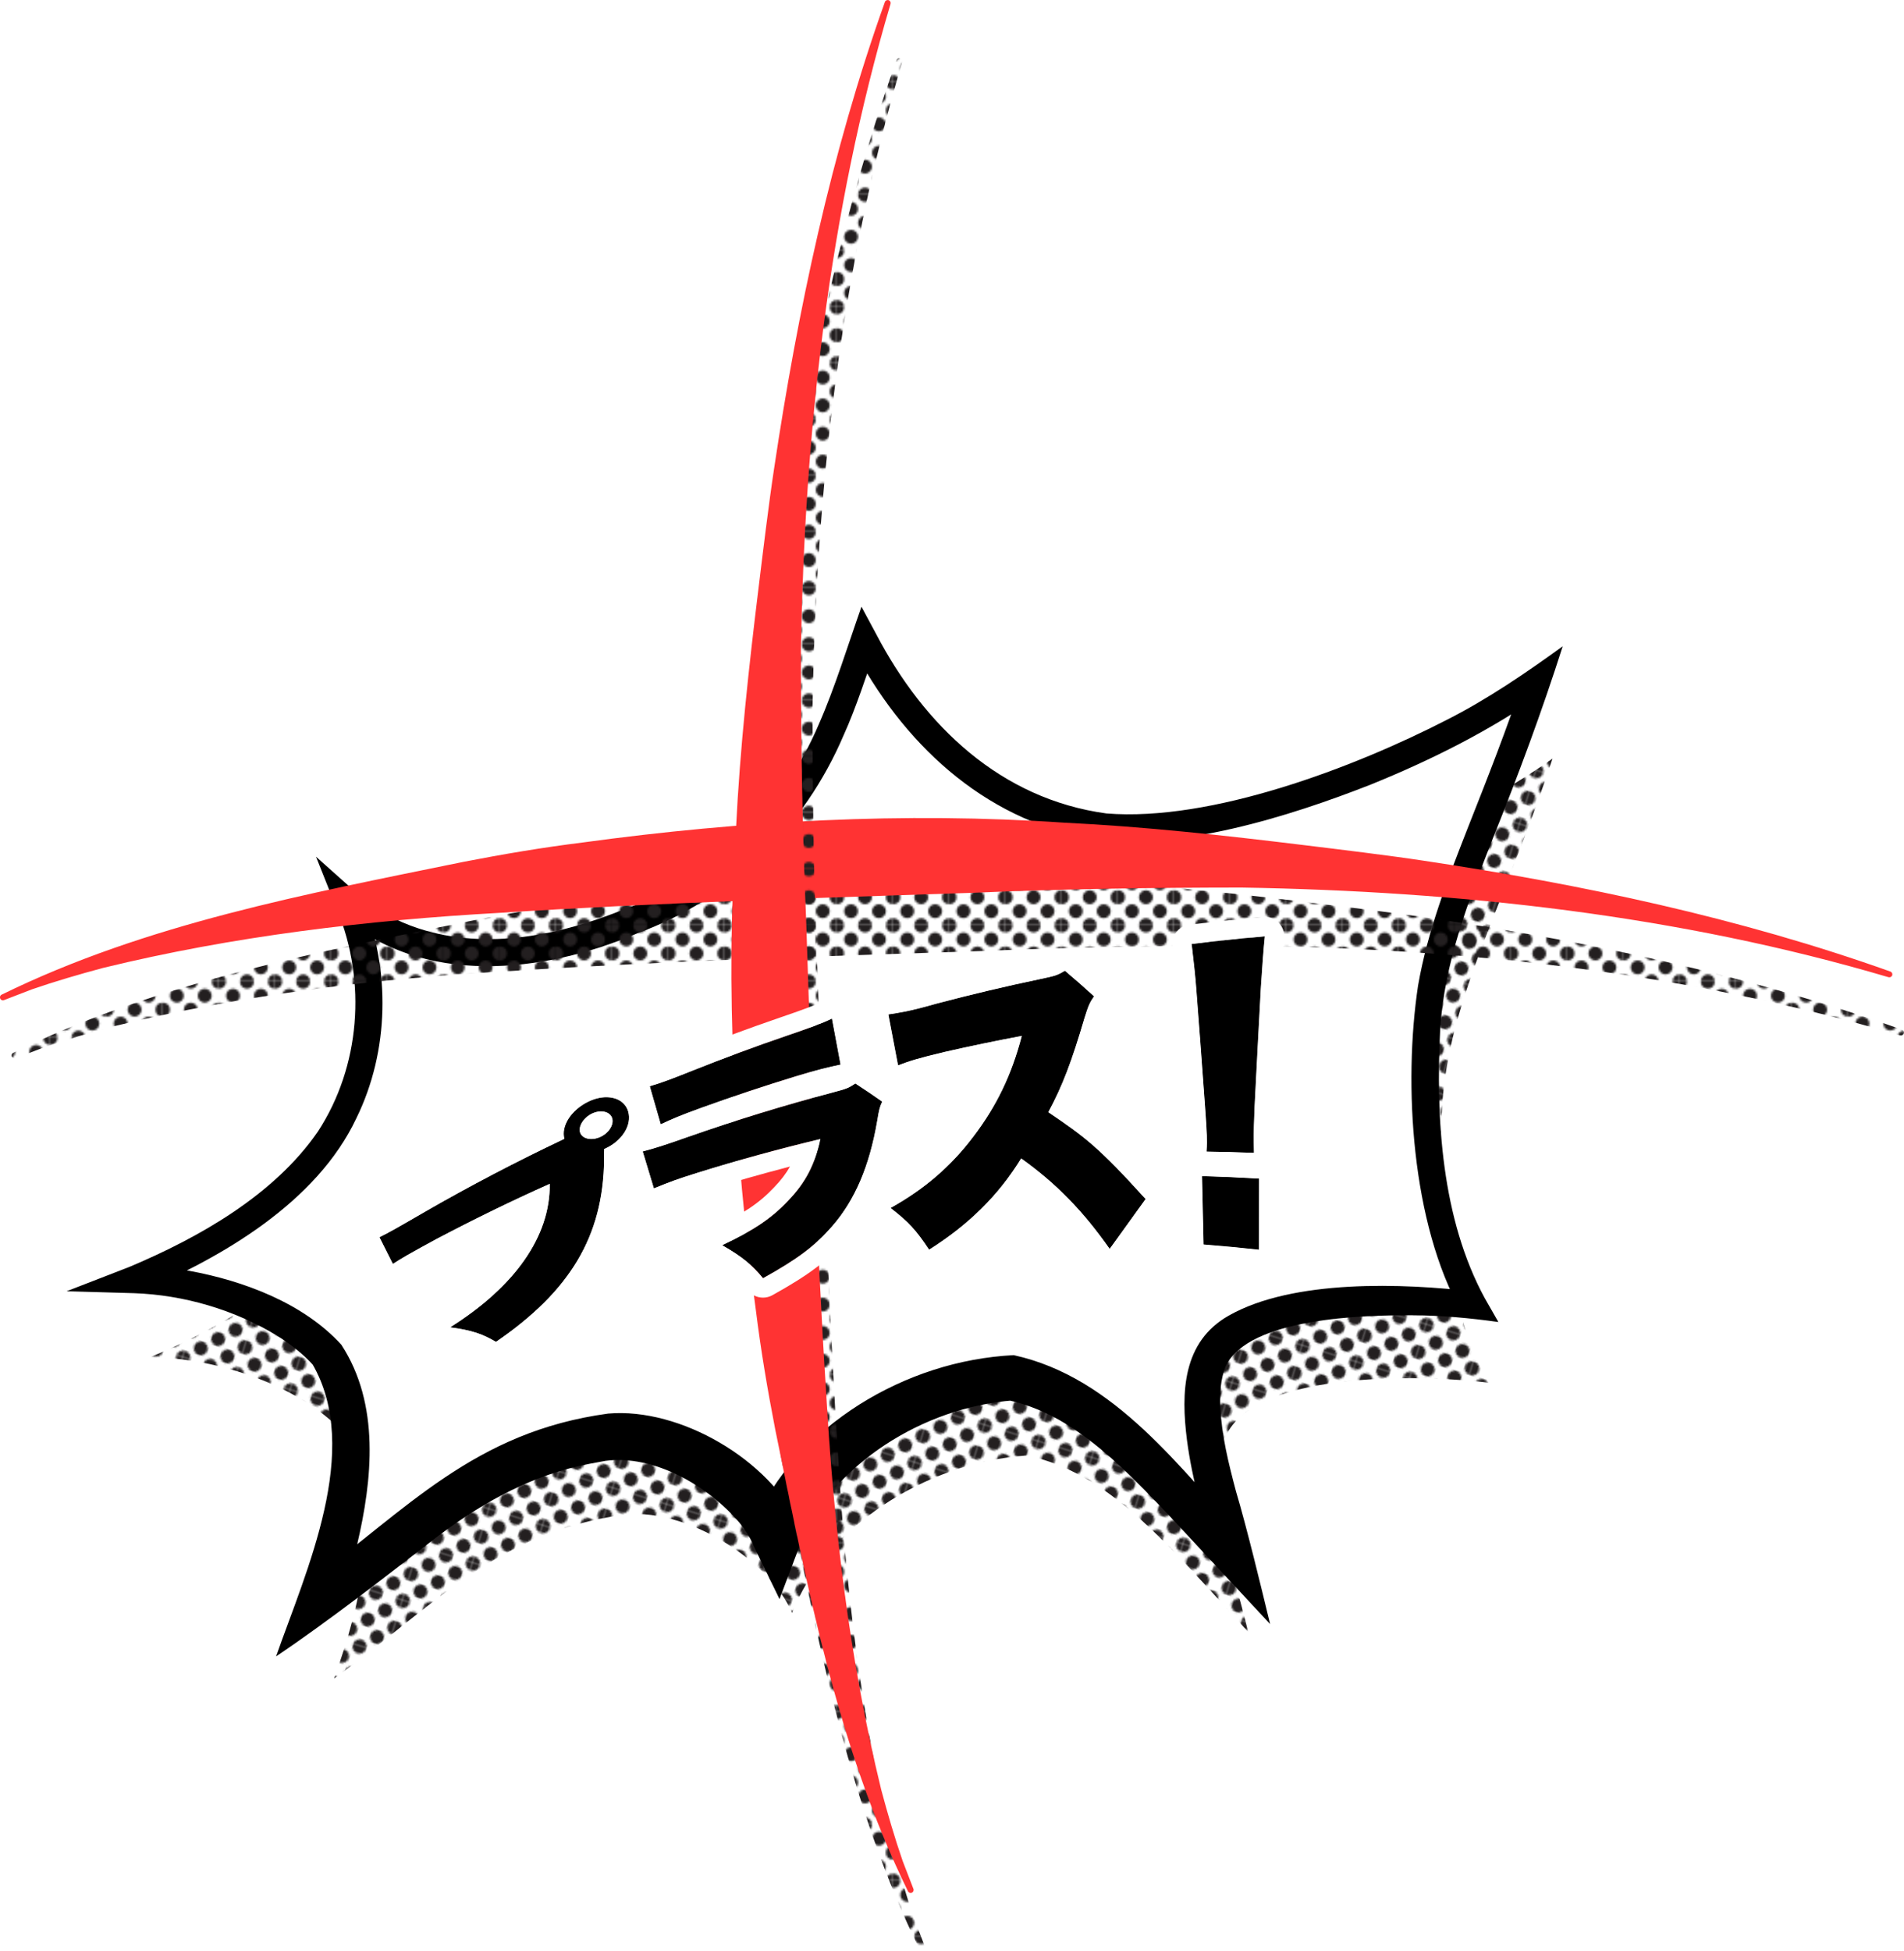 <?xml version="1.0" encoding="UTF-8"?><svg id="b" xmlns="http://www.w3.org/2000/svg" width="491.37" height="503.37" xmlns:xlink="http://www.w3.org/1999/xlink" viewBox="0 0 491.37 503.37"><defs><pattern id="d" x="0" y="0" width="28.8" height="28.8" patternTransform="translate(-8515.1 -3089.62) rotate(16.93) scale(.5)" patternUnits="userSpaceOnUse" viewBox="0 0 28.8 28.8"><rect x="0" width="28.8" height="28.8" fill="none" stroke-width="0"/><path d="m28.8,32.4c1.99,0,3.6-1.61,3.6-3.6s-1.61-3.6-3.6-3.6-3.6,1.61-3.6,3.6,1.61,3.6,3.6,3.6Z" fill="#231f20" stroke-width="0"/><path d="m14.4,32.4c1.99,0,3.6-1.61,3.6-3.6s-1.61-3.6-3.6-3.6-3.6,1.61-3.6,3.6,1.61,3.6,3.6,3.6Z" fill="#231f20" stroke-width="0"/><circle cx="28.8" cy="14.4" r="3.6" fill="#231f20" stroke-width="0"/><path d="m14.4,18c1.99,0,3.6-1.61,3.6-3.6s-1.61-3.6-3.6-3.6-3.6,1.61-3.6,3.6,1.61,3.6,3.6,3.6Z" fill="#231f20" stroke-width="0"/><path d="m7.2,25.2c1.99,0,3.6-1.61,3.6-3.6s-1.61-3.6-3.6-3.6-3.6,1.61-3.6,3.6,1.61,3.6,3.6,3.6Z" fill="#231f20" stroke-width="0"/><path d="m21.6,25.2c1.99,0,3.6-1.61,3.6-3.6s-1.61-3.6-3.6-3.6-3.6,1.61-3.6,3.6,1.61,3.6,3.6,3.6Z" fill="#231f20" stroke-width="0"/><path d="m7.2,10.8c1.99,0,3.6-1.61,3.6-3.6s-1.61-3.6-3.6-3.6-3.6,1.61-3.6,3.6,1.61,3.6,3.6,3.6Z" fill="#231f20" stroke-width="0"/><path d="m21.6,10.8c1.99,0,3.6-1.61,3.6-3.6s-1.61-3.6-3.6-3.6-3.6,1.61-3.6,3.6,1.61,3.6,3.6,3.6Z" fill="#231f20" stroke-width="0"/><path d="m0,32.4c1.99,0,3.6-1.61,3.6-3.6s-1.61-3.6-3.6-3.6-3.6,1.61-3.6,3.6,1.61,3.6,3.6,3.6Z" fill="#231f20" stroke-width="0"/><circle cy="14.4" r="3.6" fill="#231f20" stroke-width="0"/><path d="m28.8,3.6c1.99,0,3.6-1.61,3.6-3.6s-1.61-3.6-3.6-3.6-3.6,1.61-3.6,3.6,1.61,3.6,3.6,3.6Z" fill="#231f20" stroke-width="0"/><path d="m14.4,3.6c1.99,0,3.6-1.61,3.6-3.6s-1.61-3.6-3.6-3.6-3.6,1.61-3.6,3.6,1.61,3.6,3.6,3.6Z" fill="#231f20" stroke-width="0"/><path d="m0,3.6c1.99,0,3.6-1.61,3.6-3.6S1.99-3.6,0-3.6-3.6-1.99-3.6,0-1.99,3.6,0,3.6Z" fill="#231f20" stroke-width="0"/></pattern><pattern id="e" patternTransform="translate(-7222.46 -4009.71) scale(.5)" xlink:href="#d"/><pattern id="f" patternTransform="translate(-7222.46 -4009.71) scale(.5)" xlink:href="#d"/></defs><g id="c"><path d="m167.04,257.6c-41.11,17.06-64.39,3.47-72.75-4.06,7.15,17.92,7.19,38.86-3.95,58.17-11.64,19.72-38.42,32.86-49.57,37.58-.68.3-1.41.59-2.15.88,17.59.11,38.95,7.54,49.72,19.21,11.48,17.63,4.77,44.59-2.1,63.64,23.78-17.01,40.24-36.35,71.59-41.73,17.25-4.16,40.88,11.11,46.59,24.85,8.3-21.49,33.8-38.85,60.71-40.63,20.89,4.62,35,21.49,56.96,45.51-3.05-13.37-11.6-37.04-5.85-50.28,7.81-18.02,54.4-15.76,67.95-14-9.71-16.82-13.71-43.98-11.99-71.47,1.72-27.49,15.61-50.69,28.46-89.55-32.56,23.22-89.49,42.53-115.52,37-26.03-5.53-44.31-21.79-58.1-47.51-6.18,17.1-15.08,55.5-59.99,72.37Z" fill="url(#d)" stroke-width="0"/><path d="m163.04,237.6c-41.11,17.06-64.39,3.47-72.75-4.06,7.15,17.92,7.19,38.86-3.95,58.17-11.64,19.72-38.42,32.86-49.57,37.58-.68.3-1.41.59-2.15.88,17.59.11,38.95,7.54,49.72,19.21,11.48,17.63,4.77,44.59-2.1,63.64,23.78-17.01,40.24-36.35,71.59-41.73,17.25-4.16,40.88,11.11,46.59,24.85,8.3-21.49,33.8-38.85,60.71-40.63,20.89,4.62,35,21.49,56.96,45.51-3.05-13.37-11.6-37.04-5.85-50.28,7.81-18.02,54.4-15.76,67.95-14-9.71-16.82-13.71-43.98-11.99-71.47,1.72-27.49,15.61-50.69,28.46-89.55-32.56,23.22-89.49,42.53-115.52,37-26.03-5.53-44.31-21.79-58.1-47.51-6.18,17.1-15.08,55.5-59.99,72.37Z" fill="#fff" stroke-width="0"/><path d="m164.32,240.86c-24.05,10.23-55.24,13.77-76.38-4.71,0,0,5.59-3.9,5.59-3.9,7.29,17.86,6.98,38.85-1.57,56.27-10.22,21.69-34.72,35.98-56.1,44.93,0,0-1.24-6.77-1.24-6.77,4.8-.05,9.56.39,14.24,1.2,13.92,2.54,29.43,8.3,39.23,19.06,10.03,15.39,8.02,34.8,4.05,51.67-1.34,5.53-2.99,10.94-4.82,16.26,0,0-8.25-6.25-8.25-6.25,25.93-19.22,43.34-39.23,77.86-43.91,18.62-1.63,41.81,12.02,49.5,28.93,0,0-12.1.15-12.1.15,5.37-13.35,15.57-23.87,27.44-31.41,11.93-7.51,25.69-12.03,39.83-12.75,26.22,5.73,43.05,29.44,60.29,47.9,0,0-8.85,4.63-8.85,4.63-2.25-10-5.37-20.21-6.72-30.64-1.55-12.22-1.19-25.32,10.79-32.09,16.58-9.41,44.98-8.39,63.51-6.17,0,0-3.48,5.22-3.48,5.22-12.84-22.76-15.02-58.66-11.18-84.18,2.45-14.1,7.64-27.41,12.79-40.58,5.15-13.02,10.24-25.92,14.57-39.09,0,0,5.36,3.95,5.36,3.95-14,9.87-29.28,17.51-45.09,23.91-20.61,8.07-50.02,17.45-72.21,13.84-27.93-5.06-48.71-24.96-61.44-49.45,0,0,6.38-.46,6.38-.46-2.47,7.13-5.48,16.44-8.57,23.19-10.15,23.84-29.01,42.34-53.43,51.24h0Zm-2.57-6.51c22.73-8.25,40.17-25.37,49.6-47.58,4.03-9.11,7.64-20.81,10.97-30.24,0,0,3.79,7.05,3.79,7.05,12.38,23.67,32.16,42.58,59.42,46.29,27.06,2.18,64-11.86,87.99-24.22,10.37-5.26,20.4-12.11,29.77-18.91-5.31,16.68-11.54,33.45-18.02,49.54-6.32,16.19-12.53,32.1-13.59,49.24-1.18,23,.35,48.97,11.53,69.47,0,0,3.48,6.09,3.48,6.09-7.21-1.01-14.78-1.71-22.07-1.74-12.38-.07-42.41.58-48.33,13.2-1.3,3.32-1.5,6.8-1.36,10.47.34,7.37,2.12,14.52,4.05,21.77,2.75,9.22,6.49,24.65,8.8,34.23-6.58-7.07-19.57-21.03-26.11-28.06-8.16-8.57-16.61-17.41-26.54-23.55-4.81-2.97-9.91-5.08-15.26-6.22,0,0,1.64.12,1.64.12-11.7.91-23.23,5-33.06,11.45-9.52,6.26-17.94,15.12-21.96,25.72,0,0-5.32,14.1-5.32,14.1,0,0-6.78-13.95-6.78-13.95-.83-2.04-2.13-4-3.57-5.77-8-9.45-21.99-17.6-34.51-15.96-1.02.2-3.1.58-4.12.76-14.36,2.74-26.93,9.51-38.87,18.45-12.99,10.01-28.06,21.83-42.07,31.25,7.76-22.14,22.28-53.33,9.31-75.54,0,0,.46.6.46.6-2.65-2.97-5.96-5.58-9.55-7.82-10.98-6.69-24.05-10.5-36.88-10.95,0,0-17.4-.5-17.4-.5,0,0,16.16-6.26,16.16-6.26,18.03-7.59,37.43-18.57,48.71-34.97,10.93-16.75,12.56-38.64,4.98-57.1,0,0-5.49-13.78-5.49-13.78,0,0,11.08,9.88,11.08,9.88,4.33,3.86,9.7,6.76,15.37,8.62,17.68,5.79,36.94,1.73,53.75-5.21h0Z" stroke-width="0"/><path d="m3.41,271.63c37.37-18.33,78.74-26,119.25-34.28,10.19-1.98,20.44-3.71,30.74-4.99,41.14-5.61,82.79-7.92,124.24-5.11,20.66,1,41.45,3.29,61.95,5.8,8.63,1.05,22.23,2.7,30.8,4.01,40.91,6.12,81.57,14.73,120.46,28.6.4.14.61.58.47.98-.14.39-.56.59-.95.48-54.1-16-110.73-22.2-166.99-23.13-22.9.02-46.08.33-68.97,1.34-39.53,1.31-82.98,2.62-122.36,5.18-34.45,1.92-68.92,6.03-102.47,14.22-6.05,1.62-12.44,3.48-18.36,5.53,0,0-7.16,2.76-7.16,2.76-.4.17-.86-.02-1.02-.43-.14-.37.02-.78.36-.96h0Z" fill="url(#e)" stroke-width="0"/><path d="m.41,256.63c37.37-18.33,78.74-26,119.25-34.28,10.19-1.98,20.44-3.71,30.74-4.99,41.14-5.61,82.79-7.92,124.24-5.11,20.66,1,41.45,3.29,61.95,5.8,8.63,1.05,22.23,2.7,30.8,4.01,40.91,6.12,81.57,14.73,120.46,28.6.4.14.61.58.47.98-.14.39-.56.59-.95.48-54.1-16-110.73-22.2-166.99-23.13-22.9.02-46.08.33-68.97,1.34-39.53,1.31-82.98,2.62-122.36,5.18-34.45,1.92-68.92,6.03-102.47,14.22-6.05,1.62-12.44,3.48-18.36,5.53,0,0-7.16,2.76-7.16,2.76-.4.17-.86-.02-1.02-.43-.14-.37.02-.78.36-.96H.41Z" fill="#f33" stroke-width="0"/><path d="m237.33,502.96c-18.33-37.37-26-78.74-34.28-119.25-1.98-10.19-3.71-20.44-4.99-30.74-5.61-41.14-7.92-82.79-5.11-124.24,1-20.66,3.29-41.45,5.8-61.95,1.05-8.63,2.7-22.23,4.01-30.8,6.12-40.92,14.73-81.57,28.6-120.46.14-.4.58-.61.98-.47.39.14.59.56.48.95-16,54.1-22.2,110.73-23.13,166.99.02,22.9.33,46.08,1.34,68.97,1.31,39.53,2.62,82.98,5.18,122.36,1.92,34.45,6.03,68.92,14.22,102.47,1.62,6.05,3.48,12.44,5.53,18.36,0,0,2.76,7.16,2.76,7.16.17.4-.03.86-.43,1.02-.37.14-.78-.02-.96-.36h0Z" fill="url(#f)" stroke-width="0"/><path d="m234.33,487.96c-18.33-37.37-26-78.74-34.28-119.25-1.98-10.19-3.71-20.44-4.99-30.74-5.61-41.14-7.92-82.79-5.11-124.24,1-20.66,3.29-41.45,5.8-61.95,1.05-8.63,2.7-22.23,4.01-30.8,6.12-40.92,14.73-81.57,28.6-120.46.14-.4.58-.61.98-.47.39.14.59.56.48.95-16,54.1-22.2,110.73-23.13,166.99.02,22.9.33,46.08,1.34,68.97,1.31,39.53,2.62,82.98,5.18,122.36,1.92,34.45,6.03,68.92,14.22,102.47,1.62,6.05,3.48,12.44,5.53,18.36,0,0,2.76,7.16,2.76,7.16.17.4-.03.86-.43,1.02-.37.14-.78-.02-.96-.36h0Z" fill="#f33" stroke-width="0"/><path d="m155.91,296.7c0,.08,0,.16,0,.25,0,.25-.02.44-.04.63,0,.53.02,1.06.03,1.59-.25,19.88-8.86,33.98-27.9,47.03-3.53-2.07-6.18-3-11.81-3.76,16.53-10.38,25.87-23.36,25.69-37.02-9.91,4.43-19.67,9.19-29.29,14.27-7.29,3.93-8.88,4.92-11.2,6.39-1.15-2.29-2.3-4.58-3.46-6.87,2.71-1.35,4.65-2.46,11.69-6.54,11.76-6.77,23.79-13.05,36.04-18.85-.9-3.3,1.74-7.44,6.2-9.6,4.61-2.23,9.15-1.08,10.23,2.5,1.08,3.59-1.65,7.77-6.18,9.72,0,.08,0,.16,0,.25Zm-6.19-4.46c.54,1.58,2.87,2.12,5.12,1.15,2.24-.97,3.68-3.21,3.16-4.88-.54-1.72-2.89-2.3-5.15-1.24-2.26,1.06-3.68,3.34-3.13,4.97Z" stroke-width="0"/><path d="m165.88,297.08c3.37-.89,5.72-1.65,11.85-3.81,12.23-4.28,24.63-8.08,37.16-11.4,3.6-.95,4.11-1.14,5.86-2.33,2.32,1.5,4.63,3.06,6.92,4.67-.67,1.51-.77,1.84-1.3,5.03-1.99,11.61-5.74,20.4-11.59,27.09-4.52,5.21-9.06,8.55-17.85,13.44-2.76-3.37-5.39-5.57-10.54-8.51,8-3.78,12.65-6.85,17.03-11.49,4.46-4.66,6.85-9.19,8.32-15.92-10.63,2.54-21.18,5.43-31.62,8.68-5.71,1.79-6.92,2.27-11.36,4.06-.96-3.17-1.92-6.34-2.88-9.52Zm1.84-16.83c2.99-.88,5.75-1.92,11.05-4.04,7.94-3.17,15.95-6.14,24.04-8.91,6.01-2.05,9.29-3.23,11.89-4.51.74,3.96,1.48,7.92,2.22,11.88-2.91.59-6.49,1.46-11.68,3.05-8.11,2.48-16.16,5.17-24.14,8.05-5.83,2.12-7.42,2.82-10.58,4.29-.94-3.27-1.88-6.53-2.82-9.8Z" stroke-width="0"/><path d="m286.37,322.21c-6.83-9.74-13.85-16.94-22.84-23.34-5.95,9.67-13.64,17.15-23.76,23.55-3.32-5-5.18-7.08-9.94-10.76,8.74-4.87,15.5-10.67,21.37-18.41,6-7.92,9.84-15.82,12.5-25.99-6.68,1.25-13.33,2.63-19.94,4.14-6.55,1.56-8.96,2.29-12,3.46-.83-4.38-1.66-8.76-2.5-13.13,3.07-.46,5.18-.86,8.21-1.64.62-.16,2.09-.54,4.34-1.18,8.85-2.33,17.77-4.45,26.77-6.33,3.71-.8,4.18-.88,6.25-2.13,2.53,2.14,5.04,4.34,7.52,6.61-1.09,1.48-1.5,2.42-2.46,5.53-3.34,11.37-5.73,17.62-9.36,24.35,9.67,6.53,13.06,9.13,25.12,22.41-3.17,4.37-6.25,8.66-9.27,12.85Z" stroke-width="0"/><path d="m311.39,297.12c.11-1.87.09-2.72.06-4.22q-.04-1.78-.45-7.31c-.71-9.89-1.44-19.74-2.2-29.55-.25-3.81-.74-7.97-1.26-12.48,6.27-.77,12.56-1.43,18.87-1.97-.26,2.26-.77,9.1-1.02,13.19-.57,10.29-1.1,20.54-1.62,30.76-.15,4.06-.23,5.99-.23,7.44,0,.97,0,2.03.07,4.45-4.08-.16-8.15-.27-12.22-.33Zm-.78,23.98c-.13-5.88-.27-11.76-.4-17.65,4.91.14,9.82.36,14.73.65-.02,6.11-.03,12.22-.05,18.34-4.75-.52-9.51-.97-14.27-1.34Z" stroke-width="0"/><path d="m155.91,296.7c0,.08,0,.16,0,.25,0,.25-.02.44-.04.63,0,.53.02,1.06.03,1.59-.25,19.88-8.86,33.98-27.9,47.03-3.53-2.07-6.18-3-11.81-3.76,16.53-10.38,25.87-23.36,25.69-37.02-9.91,4.43-19.67,9.19-29.29,14.27-7.29,3.93-8.88,4.92-11.2,6.39-1.15-2.29-2.3-4.58-3.46-6.87,2.71-1.35,4.65-2.46,11.69-6.54,11.76-6.77,23.79-13.05,36.04-18.85-.9-3.3,1.74-7.44,6.2-9.6,4.61-2.23,9.15-1.08,10.23,2.5,1.08,3.59-1.65,7.77-6.18,9.72,0,.08,0,.16,0,.25Zm-6.19-4.46c.54,1.58,2.87,2.12,5.12,1.15,2.24-.97,3.68-3.21,3.16-4.88-.54-1.72-2.89-2.3-5.15-1.24-2.26,1.06-3.68,3.34-3.13,4.97Z" stroke-width="0"/><path d="m165.88,297.08c3.37-.89,5.72-1.65,11.85-3.81,12.23-4.28,24.63-8.08,37.16-11.4,3.6-.95,4.11-1.14,5.86-2.33,2.32,1.5,4.63,3.06,6.92,4.67-.67,1.51-.77,1.84-1.3,5.03-1.99,11.61-5.74,20.4-11.59,27.09-4.52,5.21-9.06,8.55-17.85,13.44-2.76-3.37-5.39-5.57-10.54-8.51,8-3.78,12.65-6.85,17.03-11.49,4.46-4.66,6.85-9.19,8.32-15.92-10.63,2.54-21.18,5.43-31.62,8.68-5.71,1.79-6.92,2.27-11.36,4.06-.96-3.17-1.92-6.34-2.88-9.52Zm1.84-16.83c2.99-.88,5.75-1.92,11.05-4.04,7.94-3.17,15.95-6.14,24.04-8.91,6.01-2.05,9.29-3.23,11.89-4.51.74,3.96,1.48,7.92,2.22,11.88-2.91.59-6.49,1.46-11.68,3.05-8.11,2.48-16.16,5.17-24.14,8.05-5.83,2.12-7.42,2.82-10.58,4.29-.94-3.27-1.88-6.53-2.82-9.8Z" stroke-width="0"/><path d="m286.37,322.21c-6.83-9.74-13.85-16.94-22.84-23.34-5.95,9.67-13.64,17.15-23.76,23.55-3.32-5-5.18-7.08-9.94-10.76,8.74-4.87,15.5-10.67,21.37-18.41,6-7.92,9.84-15.82,12.5-25.99-6.68,1.25-13.33,2.63-19.94,4.14-6.55,1.56-8.96,2.29-12,3.46-.83-4.38-1.66-8.76-2.5-13.13,3.07-.46,5.18-.86,8.21-1.64.62-.16,2.09-.54,4.34-1.18,8.85-2.33,17.77-4.45,26.77-6.33,3.71-.8,4.18-.88,6.25-2.13,2.53,2.14,5.04,4.34,7.52,6.61-1.09,1.48-1.5,2.42-2.46,5.53-3.34,11.37-5.73,17.62-9.36,24.35,9.67,6.53,13.06,9.13,25.12,22.41-3.17,4.37-6.25,8.66-9.27,12.85Z" stroke-width="0"/><path d="m311.39,297.12c.11-1.87.09-2.72.06-4.22q-.04-1.78-.45-7.31c-.71-9.89-1.44-19.74-2.2-29.55-.25-3.81-.74-7.97-1.26-12.48,6.27-.77,12.56-1.43,18.87-1.97-.26,2.26-.77,9.1-1.02,13.19-.57,10.29-1.1,20.54-1.62,30.76-.15,4.06-.23,5.99-.23,7.44,0,.97,0,2.03.07,4.45-4.08-.16-8.15-.27-12.22-.33Zm-.78,23.98c-.13-5.88-.27-11.76-.4-17.65,4.91.14,9.82.36,14.73.65-.02,6.11-.03,12.22-.05,18.34-4.75-.52-9.51-.97-14.27-1.34Z" stroke-width="0"/><path d="m156.5,283.09c2.71,0,4.9,1.3,5.6,3.64,1.08,3.59-1.65,7.77-6.18,9.72,0,.08,0,.16,0,.25,0,.08,0,.16,0,.25,0,.25-.02.44-.04.63,0,.53.02,1.06.02,1.59-.25,19.88-8.86,33.98-27.9,47.03-3.53-2.07-6.18-3-11.81-3.76,16.53-10.38,25.87-23.36,25.69-37.02-9.91,4.43-19.67,9.19-29.29,14.27-7.29,3.93-8.88,4.92-11.2,6.39-1.15-2.29-2.3-4.58-3.46-6.87,2.71-1.35,4.65-2.46,11.69-6.54,11.76-6.77,23.79-13.05,36.04-18.85-.9-3.3,1.74-7.44,6.2-9.6,1.6-.77,3.19-1.14,4.63-1.14m-3.9,10.79c.71,0,1.48-.16,2.24-.49,2.24-.97,3.68-3.21,3.16-4.88-.35-1.14-1.5-1.77-2.88-1.77-.72,0-1.5.17-2.27.53-2.26,1.06-3.68,3.34-3.13,4.97.36,1.05,1.5,1.64,2.88,1.64m3.9-15.79c-2.24,0-4.59.57-6.81,1.64-4.97,2.41-8.31,6.61-9.04,10.96-11.36,5.46-22.62,11.39-33.51,17.66-7.11,4.11-8.88,5.13-11.42,6.39-1.19.59-2.1,1.63-2.52,2.9s-.32,2.64.28,3.83l3.46,6.87c.64,1.26,1.78,2.2,3.14,2.57.44.12.88.18,1.33.18.94,0,1.88-.27,2.69-.78,2.11-1.35,3.5-2.23,10.88-6.21,6.73-3.55,13.62-6.99,20.57-10.26-2.91,8.69-10.47,17.12-22.01,24.37-1.78,1.12-2.67,3.24-2.23,5.29.45,2.06,2.13,3.62,4.22,3.9,5.18.7,7.18,1.49,9.95,3.11.78.46,1.66.69,2.53.69.99,0,1.98-.29,2.83-.88,20.48-14.04,29.76-29.76,30.07-50.93,4.99-3.42,7.51-9.03,5.99-14.1-1.31-4.38-5.39-7.21-10.39-7.21h0Z" fill="#fff" stroke-width="0"/><path d="m214.7,262.79c.74,3.96,1.48,7.92,2.22,11.88-2.91.59-6.49,1.46-11.68,3.05-8.11,2.48-16.16,5.17-24.14,8.05-5.83,2.12-7.42,2.82-10.58,4.29-.94-3.27-1.88-6.53-2.82-9.8,2.99-.88,5.75-1.92,11.05-4.04,7.94-3.17,15.95-6.14,24.04-8.91,6.01-2.05,9.29-3.23,11.9-4.51m6.05,16.75c2.32,1.5,4.63,3.06,6.92,4.67-.67,1.51-.77,1.84-1.3,5.03-1.99,11.61-5.74,20.4-11.59,27.09-4.52,5.21-9.06,8.55-17.85,13.44-2.76-3.37-5.39-5.57-10.54-8.51,8-3.78,12.65-6.85,17.03-11.49,4.46-4.66,6.85-9.19,8.32-15.92-10.63,2.54-21.18,5.43-31.62,8.68-5.71,1.79-6.92,2.27-11.36,4.06-.96-3.17-1.92-6.34-2.88-9.52,3.37-.89,5.72-1.65,11.85-3.81,12.23-4.28,24.63-8.08,37.16-11.4,3.6-.95,4.11-1.14,5.86-2.33m-6.05-21.75c-.76,0-1.51.17-2.21.51-2.32,1.14-5.49,2.28-11.3,4.27-8.14,2.79-16.31,5.82-24.28,9-5.5,2.2-7.98,3.11-10.61,3.89-2.64.78-4.15,3.54-3.39,6.18l2.82,9.8c.05.16.1.31.16.47-.42.12-.84.23-1.29.35-1.31.35-2.43,1.21-3.09,2.4-.66,1.18-.81,2.59-.42,3.88l2.88,9.52c.41,1.34,1.36,2.46,2.63,3.06.68.33,1.42.49,2.16.49.64,0,1.27-.12,1.87-.36,4.38-1.77,5.5-2.21,10.98-3.93,7.33-2.28,14.8-4.41,22.28-6.35-1.06,1.86-2.39,3.58-4.1,5.36-3.87,4.1-7.93,6.82-15.55,10.42-1.69.8-2.79,2.46-2.86,4.33-.07,1.86.9,3.61,2.52,4.54,4.98,2.84,6.99,4.7,9.15,7.34.98,1.19,2.41,1.83,3.87,1.83.83,0,1.66-.2,2.43-.63,9.52-5.29,14.37-8.96,19.2-14.53,6.43-7.35,10.6-17.01,12.74-29.52.45-2.75.46-2.77.94-3.84.97-2.18.27-4.75-1.69-6.13-2.33-1.64-4.71-3.25-7.07-4.78-.48-.31-1.01-.53-1.55-.66,0-.31-.03-.62-.09-.93l-.74-3.96-1.48-7.92c-.29-1.54-1.28-2.85-2.67-3.55-.7-.35-1.47-.53-2.24-.53h0Z" fill="#fff" stroke-width="0"/><path d="m274.83,250.46c2.53,2.14,5.04,4.34,7.52,6.61-1.09,1.48-1.5,2.42-2.46,5.53-3.34,11.37-5.73,17.62-9.36,24.35,9.67,6.53,13.06,9.13,25.12,22.41-3.17,4.37-6.25,8.66-9.27,12.85-6.83-9.74-13.85-16.94-22.84-23.34-5.95,9.67-13.64,17.15-23.76,23.55-3.32-5-5.18-7.08-9.94-10.76,8.74-4.87,15.5-10.67,21.37-18.41,6-7.92,9.84-15.82,12.5-25.99-6.68,1.25-13.33,2.63-19.94,4.14-6.55,1.56-8.96,2.29-12,3.46-.83-4.38-1.66-8.76-2.5-13.13,3.07-.46,5.18-.86,8.21-1.64.62-.16,2.09-.54,4.34-1.18,8.85-2.33,17.77-4.45,26.77-6.33,3.71-.8,4.18-.88,6.25-2.13m0-5c-.89,0-1.78.24-2.58.72q-1.29.78-4.39,1.45l-.34.07c-8.99,1.89-18.08,4.04-26.99,6.38-.03,0-.06.02-.09.03-2.22.63-3.67,1.01-4.22,1.15-2.68.69-4.62,1.08-7.7,1.54-1.35.2-2.55.94-3.34,2.05-.79,1.11-1.09,2.49-.83,3.83.83,4.37,1.67,8.74,2.49,13.12.28,1.46,1.18,2.72,2.48,3.44.75.42,1.59.63,2.43.63.61,0,1.21-.11,1.79-.33,2.72-1.05,4.9-1.73,11.36-3.27,3.79-.86,7.63-1.69,11.49-2.48-2.25,5.95-5.17,11.14-9.19,16.45-5.39,7.11-11.69,12.53-19.82,17.06-1.47.82-2.43,2.32-2.55,3.99-.13,1.68.6,3.3,1.93,4.33,4.25,3.29,5.74,4.9,8.83,9.57.96,1.45,2.55,2.24,4.17,2.24.92,0,1.84-.25,2.67-.78,9.32-5.9,16.52-12.53,22.31-20.59,6.58,5.27,12.11,11.3,17.52,19.02.93,1.33,2.44,2.12,4.06,2.13.01,0,.02,0,.03,0,1.61,0,3.12-.77,4.06-2.08,3.02-4.19,6.11-8.47,9.27-12.84,1.39-1.92,1.24-4.54-.35-6.29-10.89-11.99-15.12-15.67-22.36-20.7,2.72-5.66,4.87-11.66,7.69-21.26.91-2.93,1.12-3.23,1.7-4.02,1.52-2.06,1.23-4.93-.66-6.65-2.51-2.29-5.08-4.56-7.66-6.73-.92-.78-2.07-1.18-3.23-1.18h0Z" fill="#fff" stroke-width="0"/><path d="m326.41,241.6c-.26,2.26-.77,9.1-1.02,13.19-.57,10.29-1.1,20.54-1.62,30.76-.15,4.06-.23,5.99-.23,7.44,0,.97,0,2.03.07,4.45-4.07-.16-8.15-.27-12.22-.33.11-1.87.09-2.72.06-4.22q-.04-1.78-.45-7.31c-.71-9.89-1.44-19.74-2.2-29.55-.25-3.81-.74-7.97-1.26-12.48,6.27-.77,12.56-1.43,18.87-1.97m-16.21,61.85c4.91.14,9.82.36,14.73.65-.02,6.11-.03,12.22-.05,18.34-4.75-.52-9.51-.97-14.27-1.34-.13-5.88-.27-11.76-.4-17.65m16.21-66.85c-.14,0-.29,0-.43.02-6.33.54-12.74,1.21-19.05,1.99-2.73.33-4.67,2.81-4.36,5.54l.11.94c.47,4.05.91,7.87,1.13,11.28,0,.02,0,.04,0,.06.77,9.91,1.5,19.84,2.2,29.52.4,5.25.4,5.37.44,6.91v.15c.03,1.4.05,2.11-.05,3.81-.06.97.17,1.92.64,2.75-.13.1-.25.21-.36.33-.97.97-1.5,2.29-1.47,3.66l.4,17.65c.06,2.57,2.05,4.67,4.61,4.87,4.69.37,9.44.81,14.11,1.32.18.02.37.03.55.03,1.22,0,2.41-.45,3.33-1.27,1.06-.95,1.66-2.3,1.67-3.71l.03-10.19.02-8.15c0-1.66-.8-3.14-2.05-4.05.5-.82.77-1.78.74-2.77-.07-2.28-.07-3.31-.07-4.22v-.08c0-1.26.07-3.01.2-6.51l.03-.71c.52-10.27,1.06-20.6,1.61-30.71.25-4.03.76-10.8,1-12.9.17-1.49-.34-2.98-1.39-4.05-.95-.97-2.24-1.51-3.58-1.51h0Zm0,10h0,0Z" fill="#fff" stroke-width="0"/></g></svg>